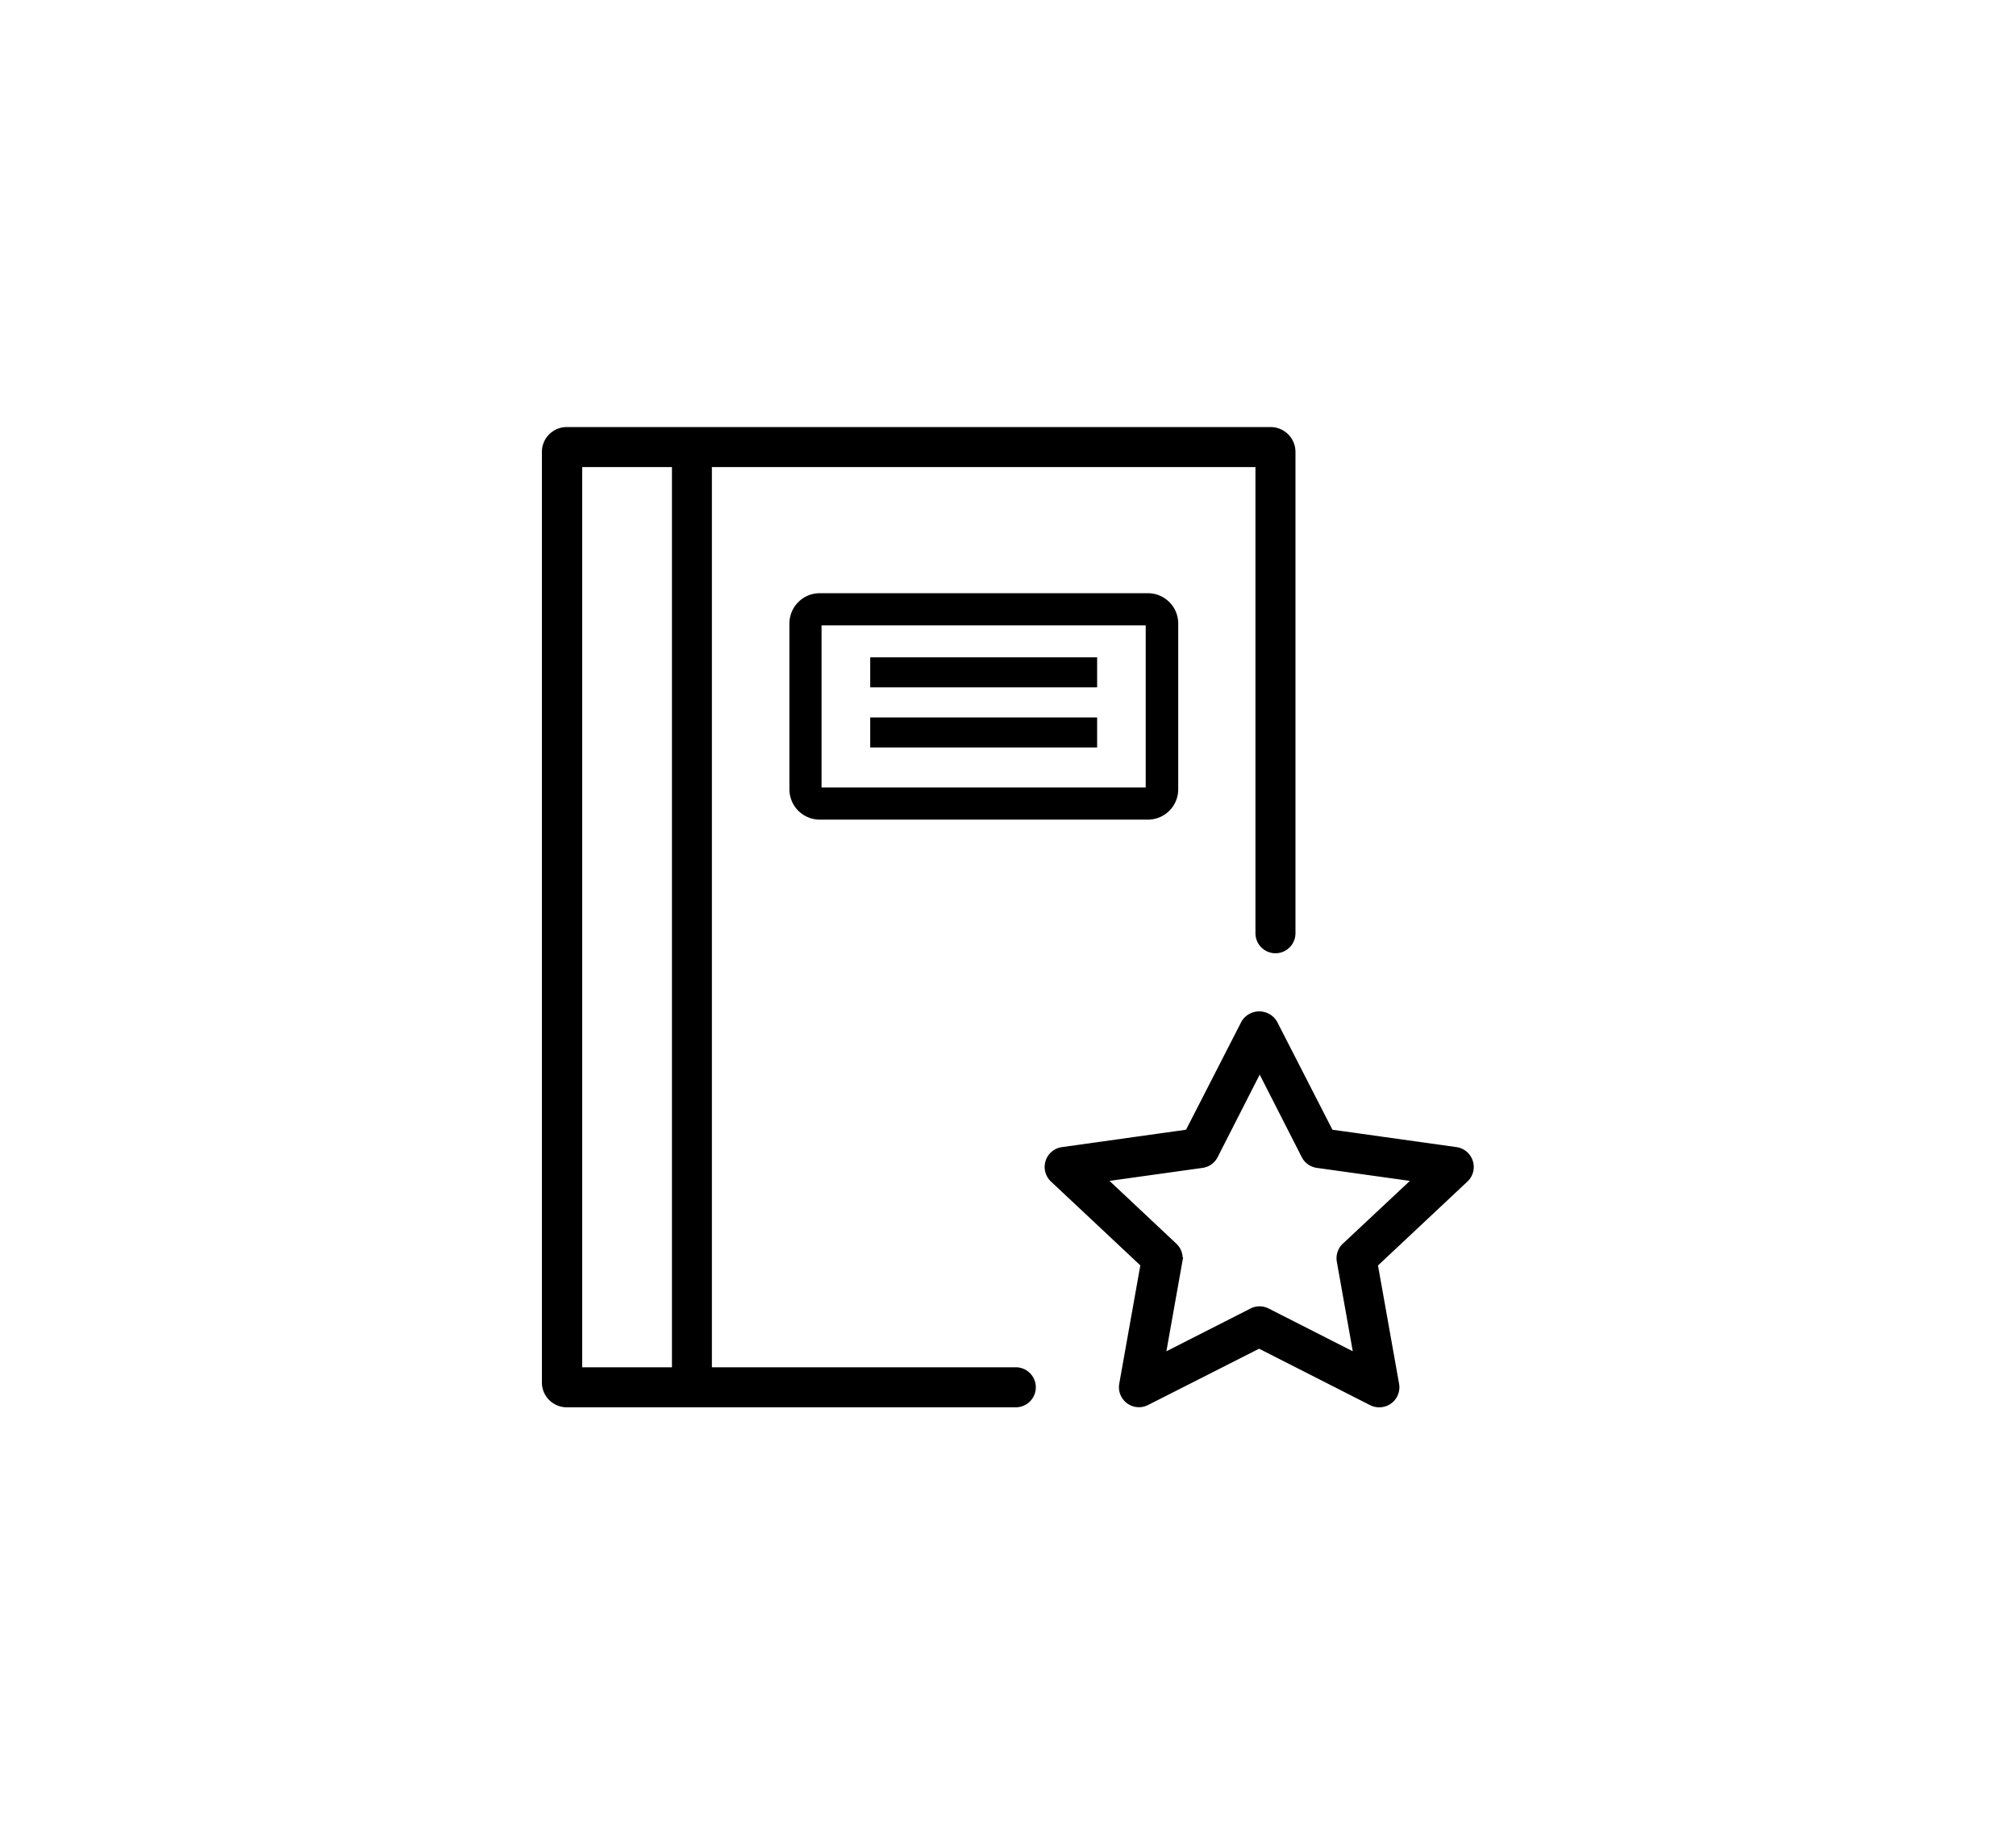 <svg id="Layer_1" data-name="Layer 1" xmlns="http://www.w3.org/2000/svg" viewBox="0 0 266 242"><defs><style>.cls-1{stroke:#000;stroke-miterlimit:10;}</style></defs><title>Iconos</title><path class="cls-1" d="M193.85,153.3a2.14,2.14,0,0,0-1.74-1.47l-16.63-2.33L168.05,135a2.22,2.22,0,0,0-3.8,0l-7.43,14.5-16.63,2.33A2.14,2.14,0,0,0,139,155.5l12,11.26-2.83,15.88a2.14,2.14,0,0,0,3.07,2.28l14.89-7.55L181,184.93a2.11,2.11,0,0,0,1,.23,2.14,2.14,0,0,0,2.11-2.51l-2.83-15.88,12-11.26A2.13,2.13,0,0,0,193.85,153.3Zm-16.33,11.14a2.14,2.14,0,0,0-.64,1.93l2.28,12.8-12-6.1a2.14,2.14,0,0,0-1.93,0l-12,6.1,2.28-12.8a2.13,2.13,0,0,0-.64-1.93l-9.58-9,13.31-1.86a2.13,2.13,0,0,0,1.61-1.14l6-11.77,6,11.77a2.14,2.14,0,0,0,1.61,1.14l13.31,1.86Z"/><path class="cls-1" d="M93.43,61.12h72.72v62a2.14,2.14,0,0,0,2.14,2.14h0a2.14,2.14,0,0,0,2.14-2.14V59.62a2.78,2.78,0,0,0-2.78-2.78H74.82A2.78,2.78,0,0,0,72,59.62V182.38a2.78,2.78,0,0,0,2.78,2.78h59.25a2.14,2.14,0,0,0,2.14-2.14h0a2.14,2.14,0,0,0-2.14-2.14H93.43ZM76.32,180.88V61.12H89.16V180.88Z"/><path d="M155.46,104.13V82.26a4,4,0,0,0-4-4H108.16a4,4,0,0,0-4,4v21.87a4,4,0,0,0,4,4h43.25A4,4,0,0,0,155.46,104.13ZM108.4,82.5h42.77v21.39H108.4Z"/><rect x="114.82" y="86.72" width="29.94" height="3.96"/><rect x="114.82" y="94.65" width="29.94" height="3.96"/></svg>